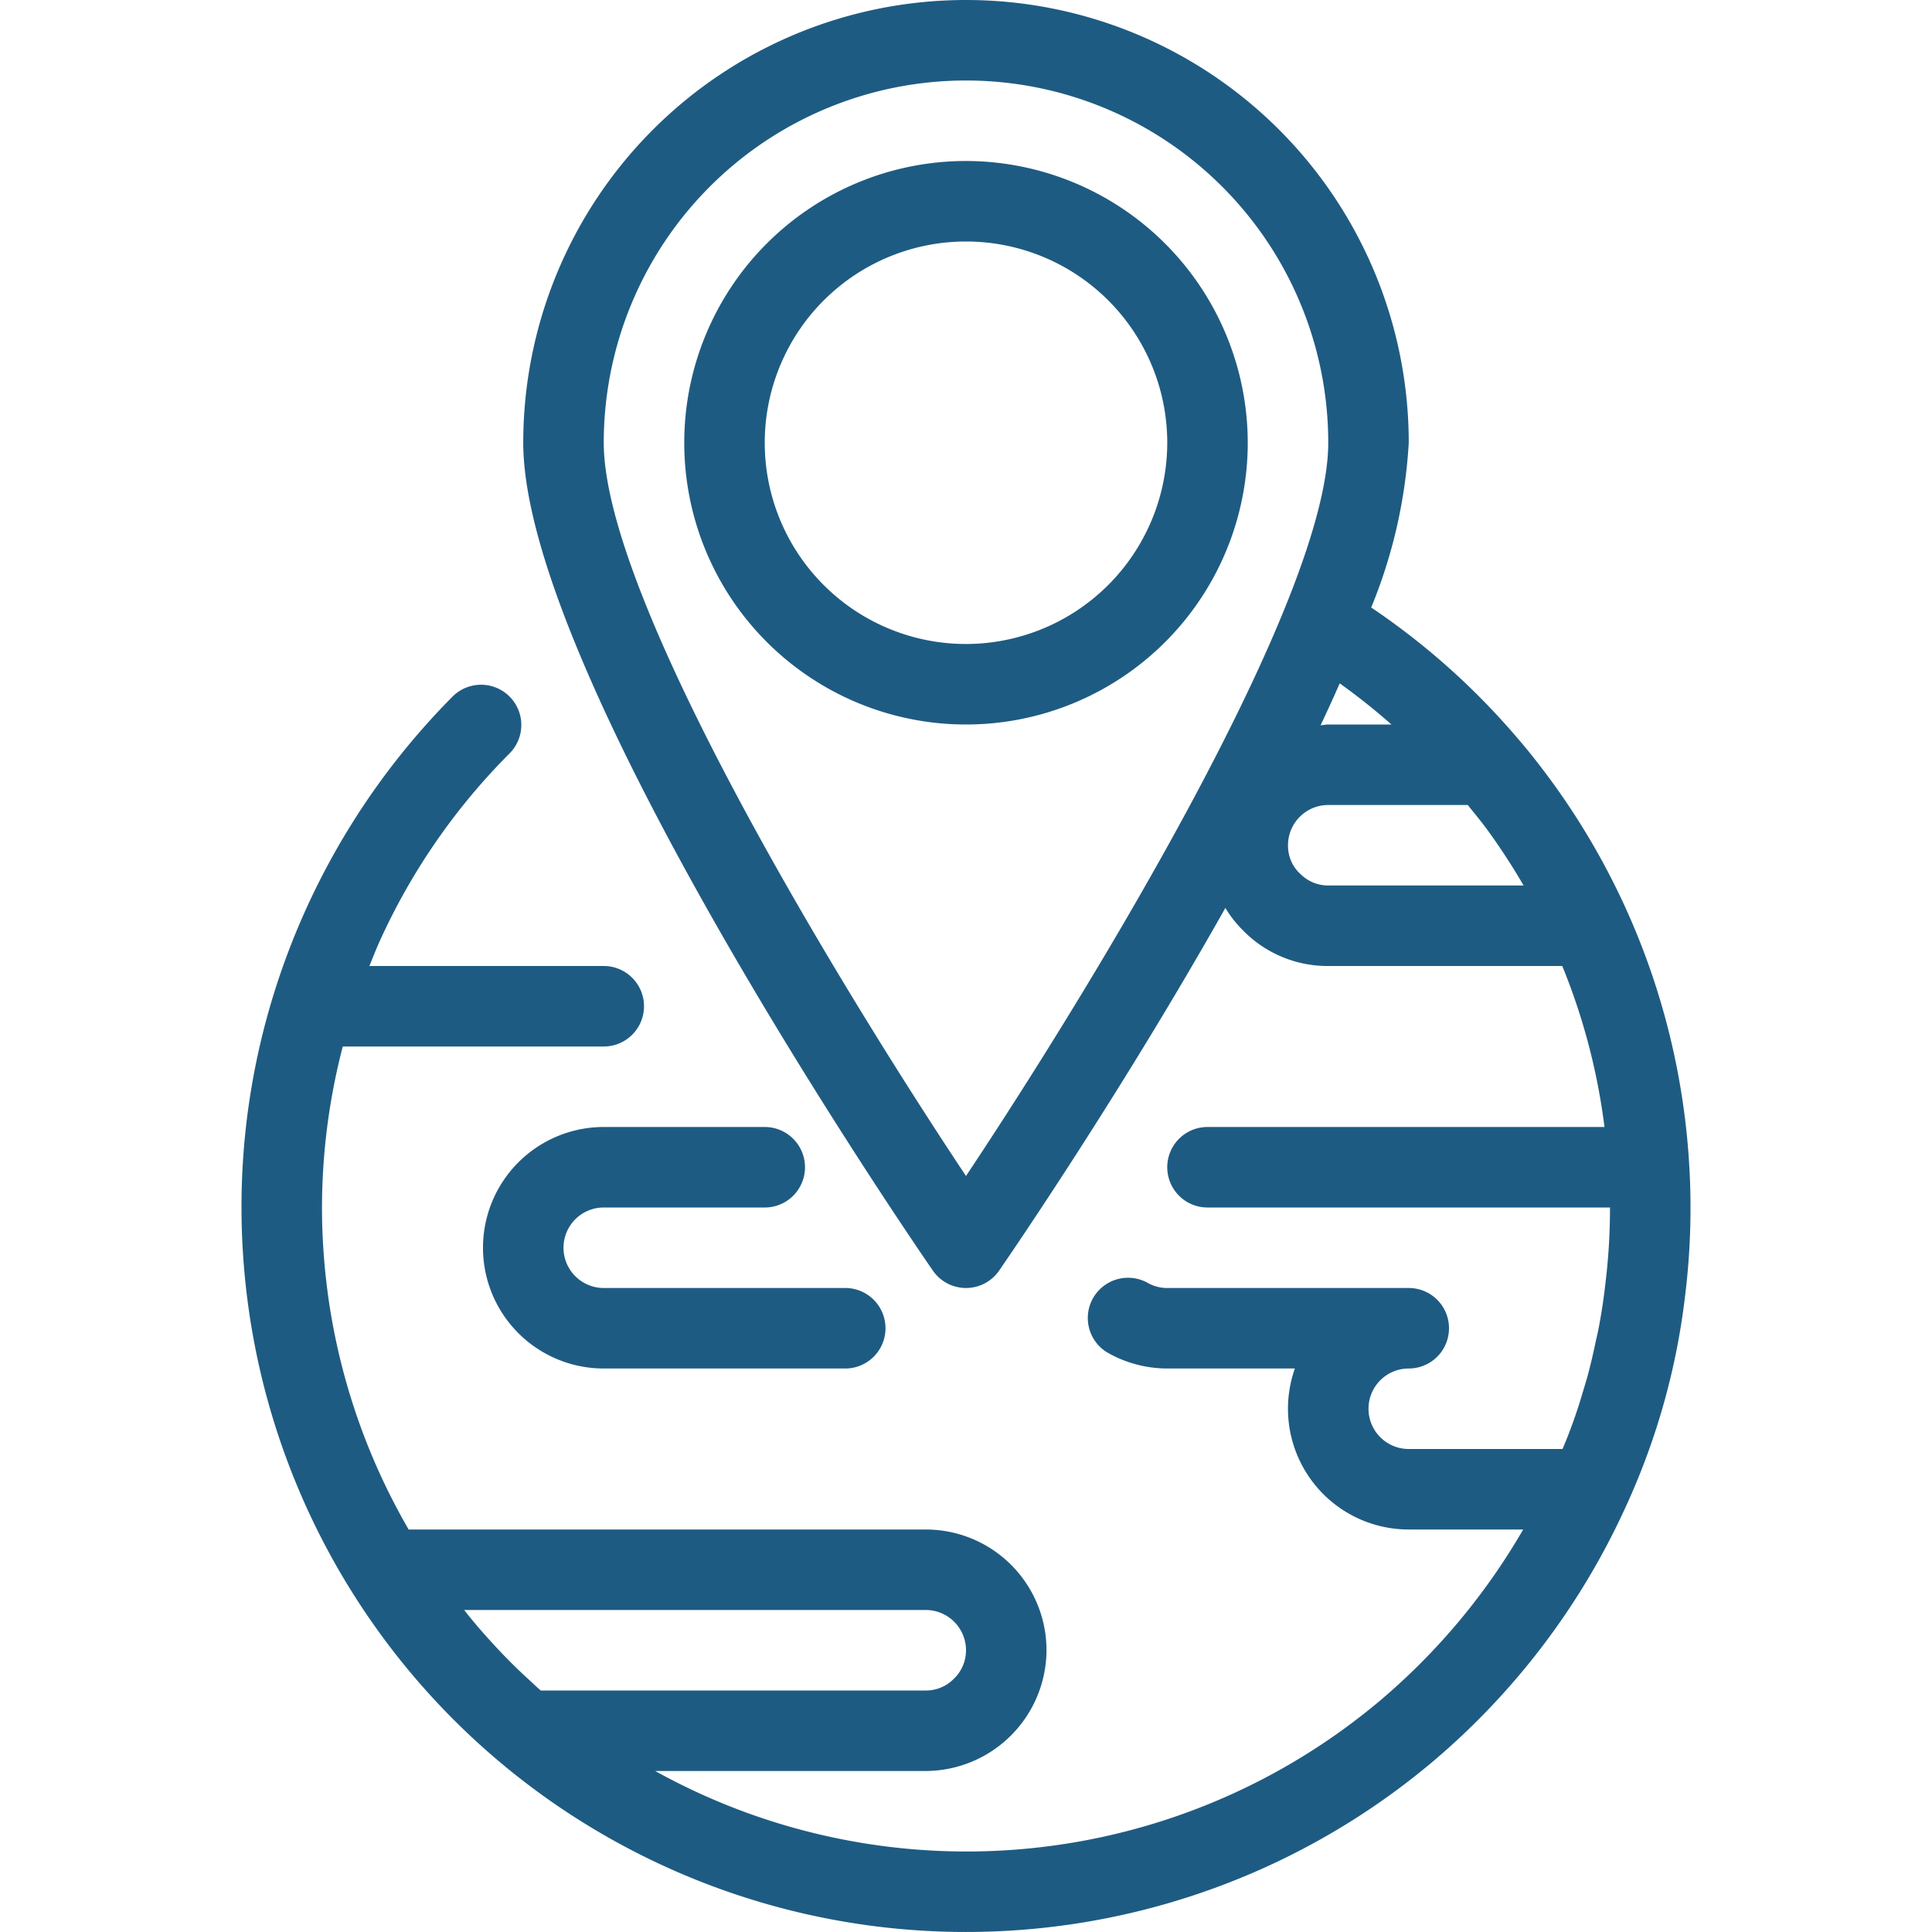 <svg viewBox="0 0 48 48" xmlns="http://www.w3.org/2000/svg"><path fill="#1e5b82" d="m41.968 28.944v-.006a17.956 17.956 0 0 0 -3.422-9.531c-.267-.362-.545-.723-.832-1.053l-.006-.007a17.927 17.927 0 0 0 -3.641-3.254 12.629 12.629 0 0 0 .933-4.093 11 11 0 0 0 -22 0c0 5.768 9.762 19.967 10.177 20.568a1 1 0 0 0 1.646 0c.218-.316 3.015-4.384 5.621-9.011a2.822 2.822 0 0 0 .43.55 2.935 2.935 0 0 0 2.126.893h5.814a15.729 15.729 0 0 1 1.049 4h-9.863a1 1 0 0 0 0 2h10a15.463 15.463 0 0 1 -.114 1.888c-.043.382-.1.762-.174 1.139-.023.121-.054.24-.079.361-.055.255-.112.509-.18.761-.038.141-.081.279-.123.419q-.1.345-.22.686-.077.216-.159.429c-.041.107-.087.211-.13.317h-3.821a1 1 0 0 1 0-2 1 1 0 0 0 0-2h-6a.976.976 0 0 1 -.5-.135 1 1 0 0 0 -1 1.731 3.007 3.007 0 0 0 1.5.404h3.171a3 3 0 0 0 2.829 4h2.843a16.159 16.159 0 0 1 -3.538 4.236 15.955 15.955 0 0 1 -18.027 1.764h6.722a3.013 3.013 0 0 0 3-3 3 3 0 0 0 -3-3h-12.847a15.934 15.934 0 0 1 -2.125-7.062c-.019-.31-.028-.628-.028-.938a15.927 15.927 0 0 1 .516-4h6.484a1 1 0 0 0 0-2h-5.823c.08-.194.153-.384.244-.589a15.889 15.889 0 0 1 3.251-4.705 1 1 0 0 0 -1.416-1.412 18.1 18.1 0 0 0 -4.456 7.406 17.853 17.853 0 0 0 -.8 5.3c0 .351.01.712.032 1.058a18 18 0 0 0 29.568 12.706 18.111 18.111 0 0 0 4.8-6.348 17.378 17.378 0 0 0 1.474-5.294 17.554 17.554 0 0 0 .126-2.122c0-.361-.01-.712-.032-1.056zm-17.968 12.056a.976.976 0 0 1 -.306.713.965.965 0 0 1 -.694.287h-9.564c-.1-.083-.186-.169-.279-.254-.2-.181-.389-.364-.575-.554-.131-.133-.257-.269-.382-.406-.172-.189-.341-.38-.5-.576-.057-.069-.112-.14-.168-.21h11.468a1 1 0 0 1 1 1zm0-11.783c-3.113-4.676-9-14.323-9-18.217a9 9 0 0 1 18 0c0 3.894-5.887 13.541-9 18.217zm9.285-12.239a15.993 15.993 0 0 1 1.285 1.022h-1.57c-.065 0-.126.015-.19.019q.248-.525.475-1.041zm-1 4.715a.952.952 0 0 1 -.285-.693 1 1 0 0 1 1-1h3.467c.158.2.319.391.466.59a16.127 16.127 0 0 1 .91 1.392l.009.018h-4.852a.975.975 0 0 1 -.712-.307z"/><path fill="#1e5b82" d="m15 30h4a1 1 0 0 0 0-2h-4a3 3 0 0 0 0 6h6a1 1 0 0 0 0-2h-6a1 1 0 0 1 0-2z"/><path fill="#1e5b82" d="m24 4a7 7 0 1 0 7 7 7.008 7.008 0 0 0 -7-7zm0 12a5 5 0 1 1 5-5 5.006 5.006 0 0 1 -5 5z"/></svg>